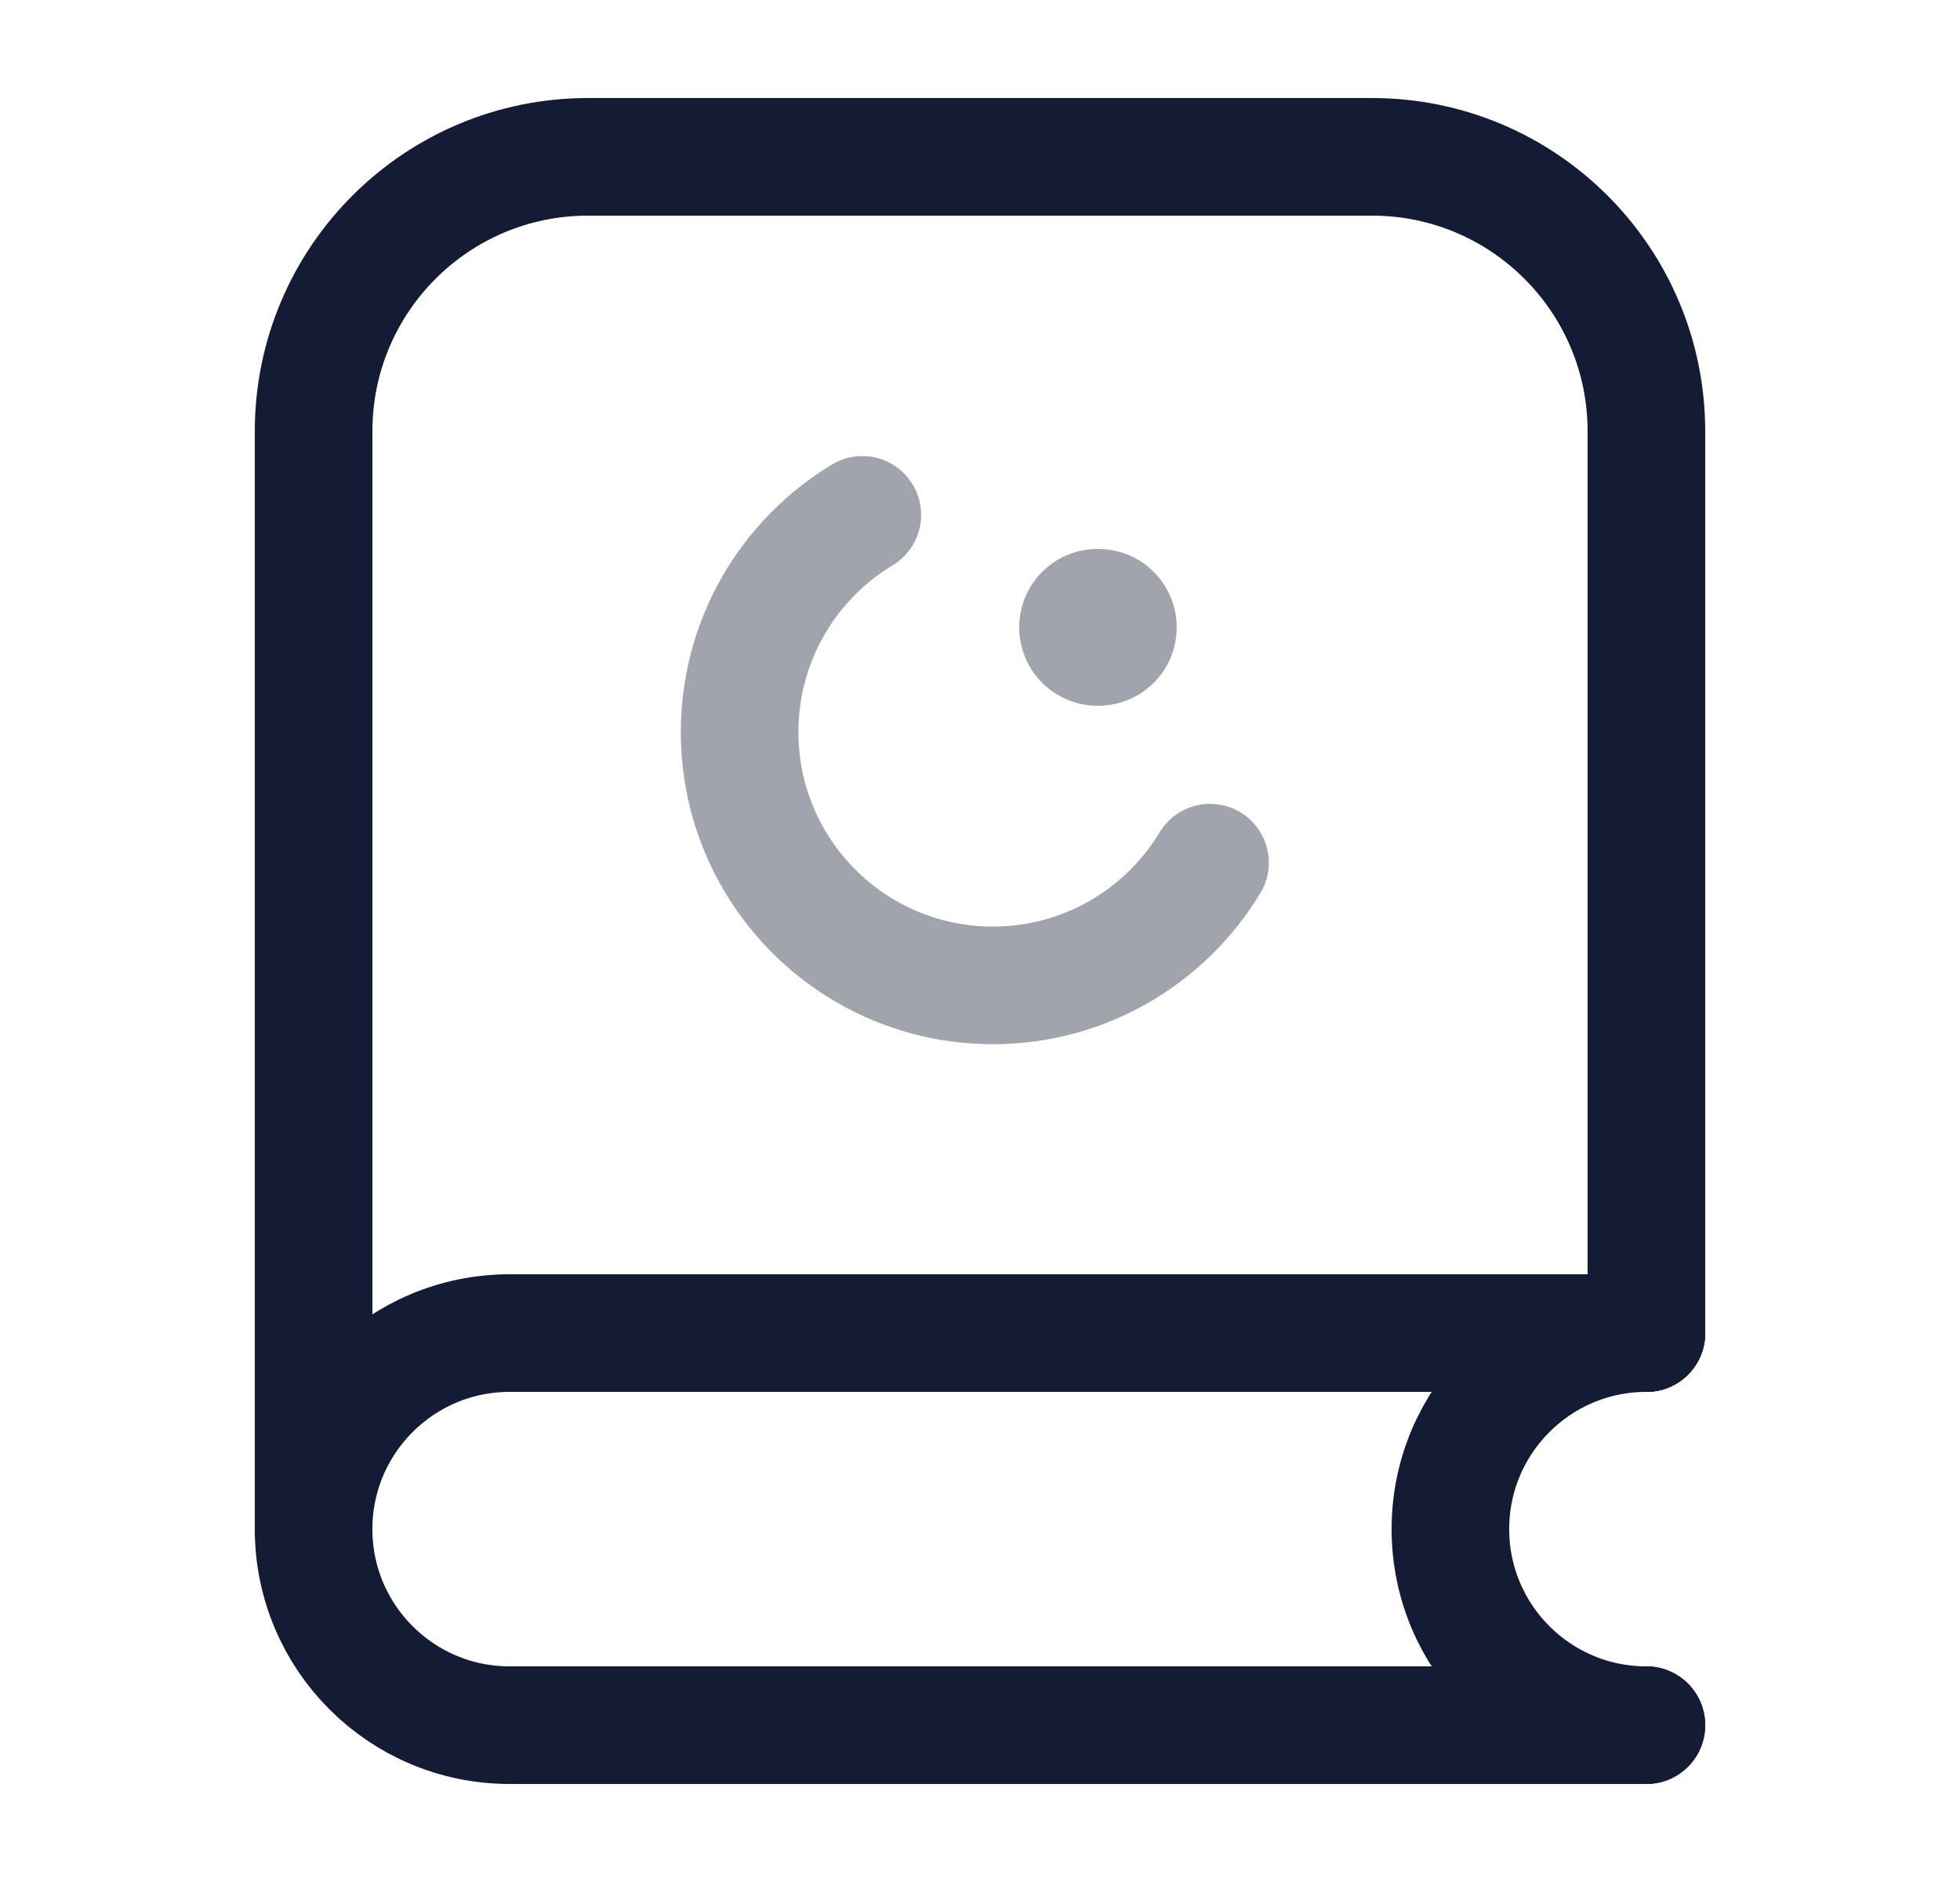 <svg width="25" height="24" viewBox="0 0 25 24" fill="none" xmlns="http://www.w3.org/2000/svg">
<path d="M21 17H6.5C5.119 17 4 18.119 4 19.5C4 20.881 5.119 22 6.5 22H21" stroke="#141B34" stroke-width="1.5" stroke-linecap="round"/>
<path d="M21 22C19.619 22 18.5 20.881 18.5 19.5C18.5 18.119 19.619 17 21 17" stroke="#141B34" stroke-width="1.5" stroke-linecap="round"/>
<path opacity="0.4" d="M15.434 11.001C14.868 11.939 13.84 12.566 12.664 12.566C10.88 12.566 9.434 11.12 9.434 9.336C9.434 8.16 10.061 7.132 10.999 6.566" stroke="#141B34" stroke-width="1.5" stroke-linecap="round"/>
<path opacity="0.4" d="M14 8H14.009" stroke="#141B34" stroke-width="2" stroke-linecap="round" stroke-linejoin="round"/>
<path d="M4 19.5V5.5C4 3.567 5.567 2 7.5 2H17.5C19.433 2 21 3.567 21 5.5V17" stroke="#141B34" stroke-width="1.5" stroke-linecap="round" stroke-linejoin="round"/>
</svg>
